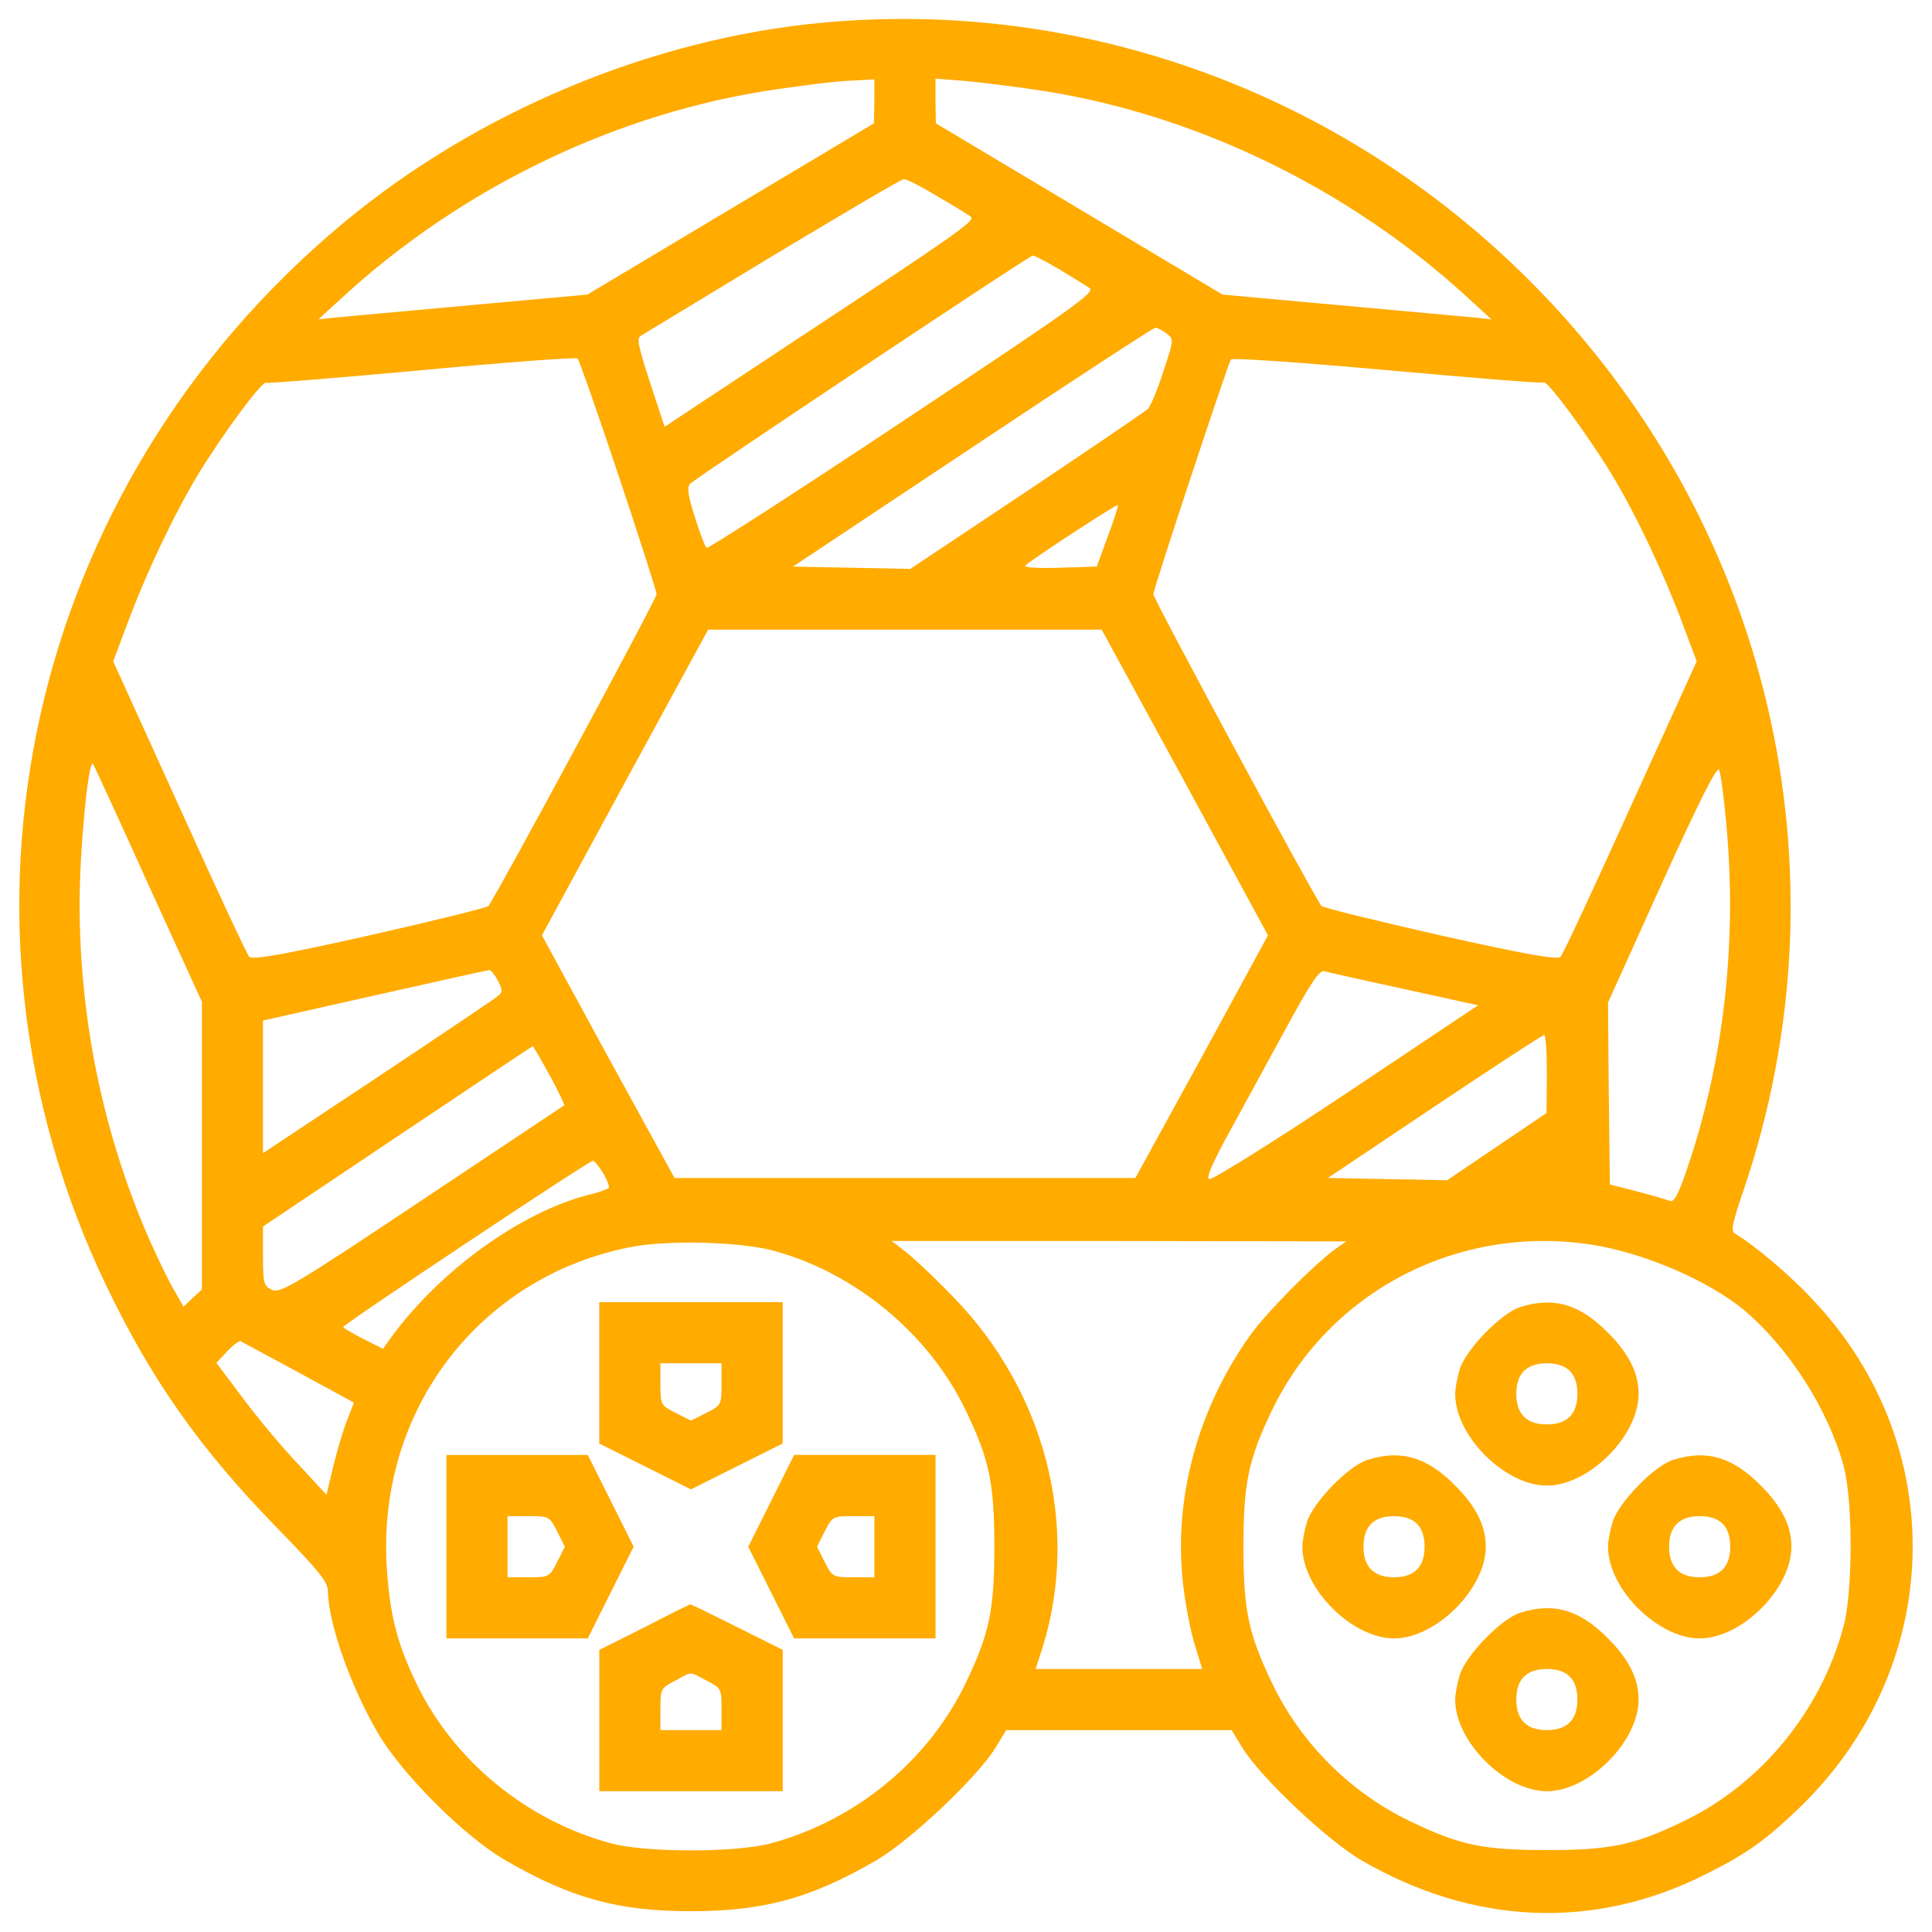 <svg width="36" height="36" viewBox="0 0 30 30" fill="none" xmlns="http://www.w3.org/2000/svg">
<path d="M12.746 0.355C10.112 0.604 7.401 1.738 5.33 3.464C0.423 7.546 -1.078 14.263 1.645 19.953C2.346 21.418 3.105 22.498 4.303 23.726C4.944 24.385 5.092 24.563 5.092 24.705C5.098 25.198 5.43 26.153 5.858 26.894C6.231 27.541 7.205 28.514 7.851 28.888C8.866 29.475 9.596 29.677 10.729 29.677C11.862 29.677 12.592 29.476 13.606 28.888C14.134 28.579 15.155 27.618 15.452 27.149L15.624 26.865H17.374H19.125L19.297 27.149C19.594 27.618 20.614 28.579 21.142 28.888C22.881 29.896 24.756 29.974 26.476 29.108C27.099 28.799 27.396 28.591 27.906 28.105C30.185 25.939 30.309 22.504 28.185 20.22C27.817 19.816 27.23 19.324 26.945 19.158C26.874 19.122 26.892 19.015 27.07 18.493C28.761 13.533 27.485 8.086 23.747 4.354C20.828 1.435 16.805 -0.03 12.746 0.355ZM13.577 1.571L13.571 1.915L11.346 3.244L9.121 4.574L7.299 4.74C6.297 4.829 5.359 4.918 5.211 4.93L4.944 4.959L5.3 4.633C7.187 2.894 9.619 1.732 12.093 1.381C12.805 1.281 13.043 1.257 13.357 1.245L13.577 1.233V1.571H13.577ZM16.039 1.387C18.496 1.738 20.928 2.906 22.803 4.633L23.159 4.959L22.892 4.93C22.744 4.918 21.806 4.829 20.804 4.74L18.982 4.574L16.757 3.244L14.532 1.915L14.526 1.565V1.221L14.989 1.257C15.239 1.281 15.713 1.34 16.039 1.387ZM14.568 3.055C14.823 3.203 15.055 3.346 15.078 3.369C15.143 3.429 14.859 3.63 12.438 5.226L10.32 6.627L10.095 5.944C9.905 5.357 9.881 5.25 9.958 5.209C10.005 5.179 10.931 4.622 12.005 3.969C13.085 3.322 13.992 2.783 14.034 2.783C14.075 2.776 14.313 2.901 14.568 3.055ZM16.449 4.182C16.645 4.301 16.858 4.432 16.918 4.473C17.012 4.538 16.674 4.776 14.022 6.538C12.373 7.636 10.996 8.52 10.973 8.508C10.949 8.49 10.866 8.276 10.789 8.027C10.682 7.689 10.664 7.564 10.718 7.511C10.818 7.41 15.975 3.975 16.034 3.969C16.057 3.963 16.247 4.064 16.449 4.182ZM18.116 5.179C18.229 5.268 18.229 5.274 18.063 5.772C17.974 6.051 17.867 6.306 17.826 6.348C17.784 6.389 16.935 6.965 15.944 7.629L14.135 8.834L13.227 8.816L12.313 8.798L15.096 6.947C16.627 5.926 17.909 5.09 17.938 5.09C17.974 5.09 18.051 5.131 18.116 5.179ZM9.602 7.374C9.928 8.353 10.195 9.184 10.195 9.226C10.195 9.303 7.68 13.96 7.585 14.067C7.561 14.097 6.73 14.298 5.739 14.524C4.41 14.821 3.918 14.91 3.87 14.856C3.835 14.821 3.348 13.776 2.785 12.53L1.758 10.27L1.978 9.682C2.262 8.917 2.696 7.997 3.075 7.369C3.455 6.745 4.072 5.909 4.131 5.944C4.155 5.957 5.241 5.867 6.546 5.749C7.851 5.624 8.937 5.547 8.967 5.565C8.991 5.582 9.276 6.401 9.602 7.374ZM23.972 5.939C24.032 5.909 24.648 6.745 25.028 7.368C25.408 7.997 25.841 8.917 26.126 9.682L26.346 10.27L25.319 12.53C24.756 13.776 24.269 14.82 24.233 14.856C24.186 14.909 23.694 14.82 22.364 14.524C21.374 14.298 20.543 14.096 20.519 14.067C20.424 13.96 17.909 9.302 17.909 9.225C17.909 9.148 19.06 5.671 19.113 5.582C19.131 5.552 20.223 5.63 21.54 5.748C22.857 5.867 23.948 5.956 23.972 5.939ZM17.202 8.329L17.03 8.798L16.449 8.816C16.093 8.828 15.885 8.81 15.921 8.78C16.04 8.673 17.339 7.825 17.357 7.843C17.369 7.855 17.297 8.075 17.202 8.329ZM18.401 12.151L19.689 14.524L18.662 16.411L17.63 18.292H14.052H10.474L9.442 16.411L8.415 14.524L9.703 12.151L10.996 9.777H14.052H17.107L18.401 12.151ZM2.298 13.723L3.135 15.556V17.787V20.024L2.992 20.154L2.85 20.291L2.702 20.03C2.619 19.893 2.447 19.532 2.316 19.241C1.604 17.609 1.236 15.841 1.236 14.025C1.236 13.201 1.372 11.789 1.443 11.86C1.455 11.872 1.841 12.708 2.298 13.723ZM26.802 12.75C26.98 14.595 26.773 16.458 26.203 18.131C26.055 18.57 25.995 18.671 25.924 18.647C25.871 18.624 25.645 18.558 25.414 18.499L24.998 18.392L24.981 16.98L24.969 15.568L25.811 13.705C26.393 12.423 26.666 11.883 26.695 11.955C26.719 12.014 26.767 12.37 26.802 12.75ZM7.733 15.23C7.816 15.402 7.816 15.408 7.656 15.521C7.567 15.586 6.73 16.149 5.793 16.772L4.084 17.906V16.88V15.847L5.823 15.456C6.772 15.242 7.573 15.064 7.597 15.064C7.62 15.058 7.68 15.135 7.733 15.23ZM21.812 15.36L22.952 15.61L20.91 16.974C19.789 17.722 18.828 18.321 18.78 18.309C18.721 18.297 18.816 18.072 19.154 17.461C19.404 17.004 19.801 16.274 20.038 15.841C20.37 15.236 20.495 15.058 20.566 15.082C20.626 15.099 21.184 15.224 21.812 15.36ZM24.02 16.672L24.014 17.283L23.242 17.805L22.471 18.327L21.546 18.309L20.62 18.291L22.275 17.182C23.189 16.571 23.948 16.073 23.978 16.073C24.002 16.067 24.02 16.34 24.02 16.672ZM8.534 16.695C8.67 16.945 8.771 17.152 8.76 17.164C8.748 17.17 7.757 17.835 6.552 18.636C4.571 19.959 4.351 20.084 4.227 20.03C4.096 19.971 4.084 19.929 4.084 19.502V19.045L6.173 17.645C7.324 16.873 8.267 16.245 8.273 16.245C8.279 16.244 8.397 16.446 8.534 16.695ZM9.365 18.214C9.424 18.315 9.465 18.422 9.454 18.445C9.436 18.463 9.3 18.517 9.145 18.552C8.089 18.819 6.825 19.733 6.066 20.777L5.947 20.944L5.639 20.789C5.466 20.7 5.33 20.623 5.33 20.605C5.33 20.564 9.145 18.025 9.205 18.025C9.228 18.024 9.299 18.107 9.365 18.214ZM12.005 19.419C13.28 19.763 14.426 20.712 14.995 21.899C15.363 22.664 15.44 23.026 15.44 24.017C15.44 25.008 15.363 25.37 14.995 26.135C14.42 27.334 13.293 28.265 11.975 28.622C11.435 28.77 10.023 28.77 9.483 28.622C8.166 28.265 7.039 27.334 6.463 26.135C6.166 25.518 6.054 25.079 6.006 24.338C5.852 21.899 7.448 19.811 9.815 19.36C10.391 19.253 11.489 19.282 12.005 19.419ZM20.727 19.401C20.383 19.656 19.671 20.374 19.416 20.73C18.597 21.875 18.217 23.281 18.371 24.599C18.407 24.919 18.49 25.346 18.555 25.548L18.668 25.916H17.375H16.081L16.194 25.565C16.77 23.696 16.23 21.596 14.794 20.131C14.503 19.828 14.165 19.514 14.052 19.43L13.845 19.27H17.375L20.906 19.276L20.727 19.401ZM24.732 19.33C25.545 19.46 26.53 19.888 27.075 20.338C27.776 20.926 28.387 21.881 28.63 22.771C28.773 23.311 28.773 24.723 28.624 25.263C28.268 26.581 27.336 27.708 26.138 28.283C25.373 28.651 25.011 28.728 24.02 28.728C23.029 28.728 22.667 28.651 21.901 28.283C20.97 27.838 20.198 27.067 19.753 26.136C19.386 25.37 19.308 25.008 19.308 24.017C19.308 23.026 19.386 22.665 19.748 21.905C20.644 20.042 22.655 19.003 24.732 19.33ZM4.636 21.311L5.496 21.78L5.389 22.053C5.33 22.201 5.235 22.528 5.176 22.765L5.069 23.21L4.63 22.735C4.386 22.48 4.001 22.018 3.775 21.715L3.36 21.163L3.526 20.985C3.615 20.89 3.71 20.819 3.734 20.825C3.758 20.837 4.161 21.056 4.636 21.311Z" fill="#FFAB00"/>
<path d="M9.305 21.317V22.415L10.017 22.771L10.729 23.127L11.441 22.771L12.153 22.415V21.317V20.22H10.729H9.305V21.317H9.305ZM11.204 21.495C11.204 21.816 11.198 21.822 10.967 21.94L10.729 22.059L10.492 21.94C10.261 21.821 10.255 21.816 10.255 21.495V21.169H10.729H11.204V21.495Z" fill="#FFAB00"/>
<path d="M6.932 24.017V25.441H8.029H9.127L9.483 24.729L9.839 24.017L9.483 23.305L9.127 22.593H8.029H6.932V24.017ZM8.652 23.78L8.771 24.017L8.652 24.254C8.533 24.486 8.528 24.492 8.207 24.492H7.881V24.017V23.543H8.207C8.528 23.543 8.534 23.548 8.652 23.78Z" fill="#FFAB00"/>
<path d="M11.975 23.305L11.619 24.017L11.975 24.729L12.331 25.441H13.429H14.527V24.017V22.592H13.429H12.331L11.975 23.305ZM13.577 24.017V24.492H13.251C12.93 24.492 12.924 24.486 12.806 24.254L12.687 24.017L12.806 23.78C12.925 23.549 12.93 23.543 13.251 23.543H13.577V24.017Z" fill="#FFAB00"/>
<path d="M10.006 25.269L9.306 25.619V26.717V27.814H10.73H12.154V26.717V25.619L11.442 25.263C11.05 25.067 10.724 24.907 10.718 24.913C10.706 24.913 10.385 25.073 10.006 25.269ZM10.967 26.094C11.198 26.212 11.204 26.218 11.204 26.539V26.865H10.73H10.255V26.539C10.255 26.224 10.261 26.212 10.481 26.099C10.754 25.951 10.694 25.951 10.967 26.094Z" fill="#FFAB00"/>
<path d="M23.604 20.297C23.308 20.392 22.756 20.961 22.667 21.264C22.625 21.401 22.596 21.573 22.596 21.644C22.596 22.296 23.367 23.068 24.02 23.068C24.672 23.068 25.444 22.297 25.444 21.644C25.444 21.317 25.29 21.015 24.969 20.695C24.53 20.249 24.126 20.131 23.604 20.297ZM24.376 21.288C24.453 21.365 24.494 21.484 24.494 21.644C24.494 21.958 24.334 22.118 24.02 22.118C23.705 22.118 23.545 21.958 23.545 21.644C23.545 21.484 23.587 21.365 23.664 21.288C23.741 21.211 23.86 21.169 24.02 21.169C24.18 21.169 24.299 21.211 24.376 21.288Z" fill="#FFAB00"/>
<path d="M21.231 22.67C20.935 22.765 20.383 23.335 20.294 23.637C20.252 23.774 20.223 23.946 20.223 24.017C20.223 24.67 20.994 25.441 21.647 25.441C22.299 25.441 23.071 24.67 23.071 24.017C23.071 23.691 22.917 23.388 22.596 23.068C22.157 22.623 21.753 22.504 21.231 22.67ZM22.003 23.661C22.08 23.738 22.121 23.857 22.121 24.017C22.121 24.331 21.961 24.492 21.647 24.492C21.332 24.492 21.172 24.331 21.172 24.017C21.172 23.703 21.332 23.543 21.647 23.543C21.807 23.543 21.925 23.584 22.003 23.661Z" fill="#FFAB00"/>
<path d="M25.977 22.67C25.681 22.765 25.129 23.335 25.04 23.637C24.998 23.774 24.969 23.946 24.969 24.017C24.969 24.67 25.74 25.441 26.393 25.441C27.046 25.441 27.817 24.67 27.817 24.017C27.817 23.691 27.663 23.388 27.342 23.068C26.903 22.623 26.499 22.504 25.977 22.67ZM26.749 23.661C26.826 23.738 26.867 23.857 26.867 24.017C26.867 24.331 26.707 24.492 26.393 24.492C26.078 24.492 25.918 24.331 25.918 24.017C25.918 23.703 26.078 23.543 26.393 23.543C26.553 23.543 26.672 23.584 26.749 23.661Z" fill="#FFAB00"/>
<path d="M23.604 25.043C23.308 25.139 22.756 25.708 22.667 26.011C22.625 26.147 22.596 26.319 22.596 26.39C22.596 27.043 23.367 27.814 24.02 27.814C24.672 27.814 25.444 27.043 25.444 26.39C25.444 26.064 25.29 25.762 24.969 25.441C24.53 24.996 24.126 24.878 23.604 25.043ZM24.376 26.034C24.453 26.111 24.494 26.23 24.494 26.39C24.494 26.705 24.334 26.865 24.02 26.865C23.705 26.865 23.545 26.705 23.545 26.39C23.545 26.076 23.705 25.916 24.02 25.916C24.18 25.916 24.299 25.957 24.376 26.034Z" fill="#FFAB00"/>
</svg>
